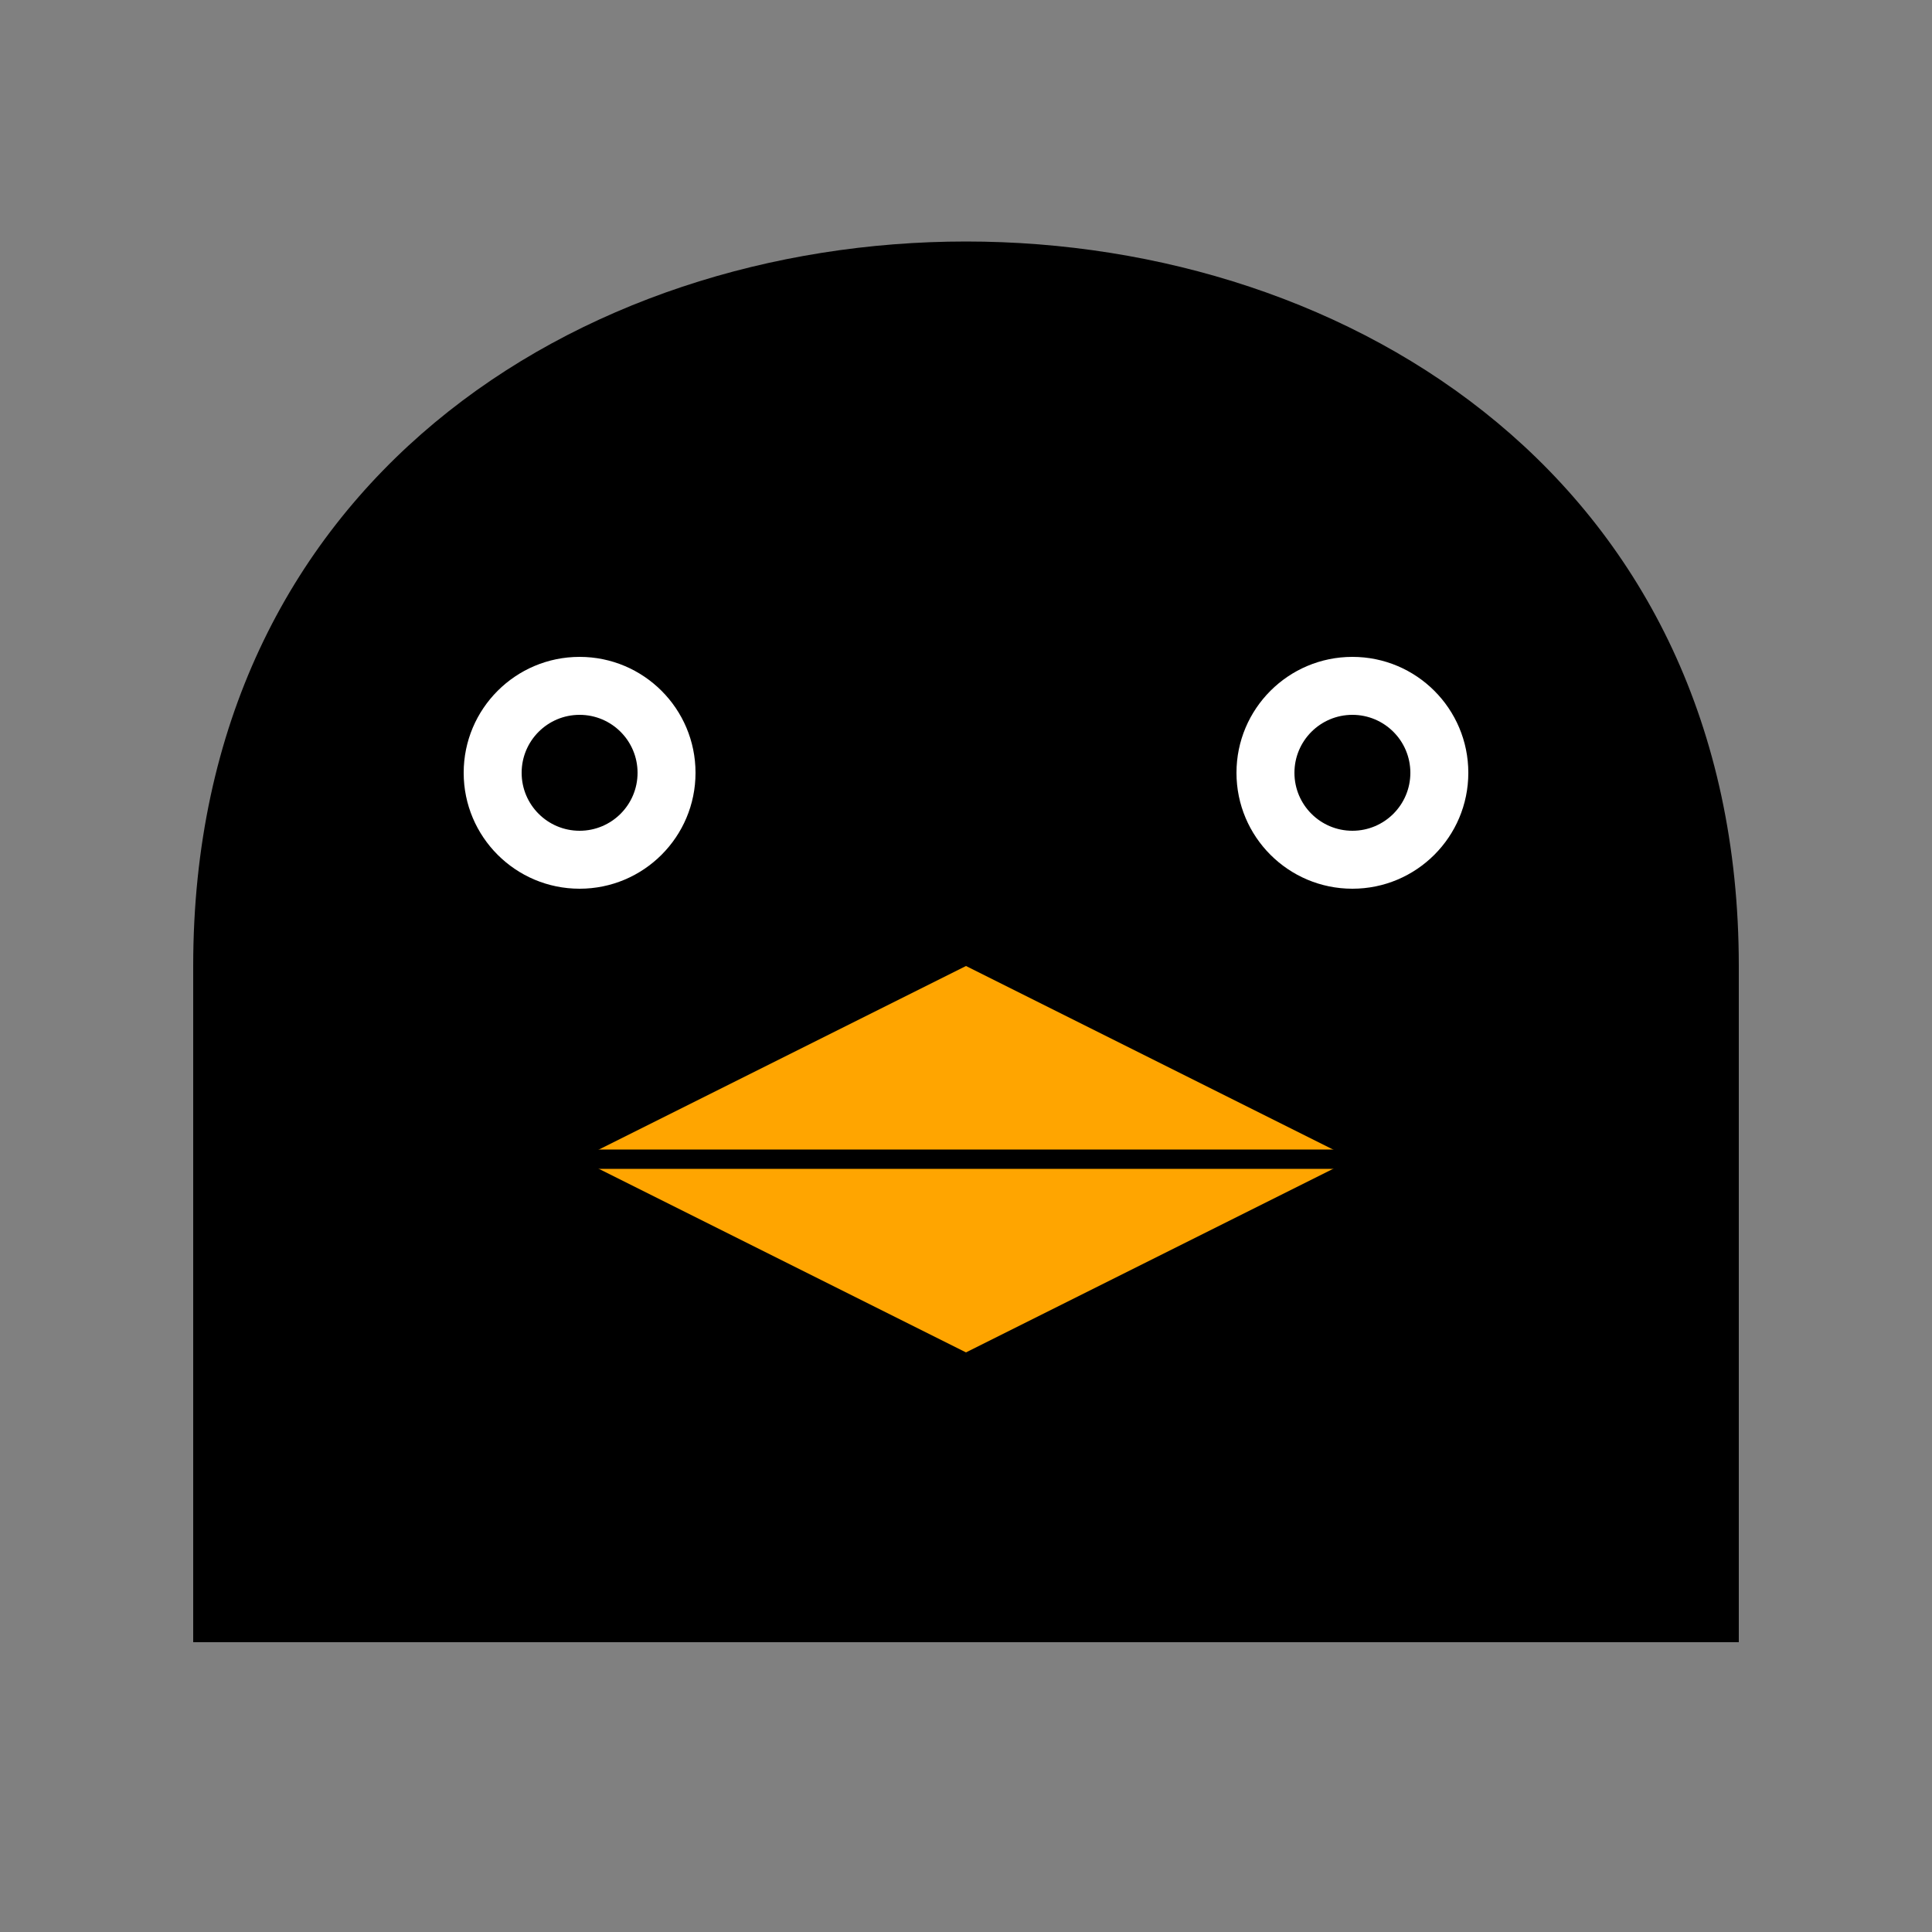 <svg width="100" height="100" xmlns="http://www.w3.org/2000/svg">
  <rect width="100%" height="100%" fill="#808080" stroke="none"/>
  <path d="M 10 85 L 90 85 L 90 50 C 90 0 10 0 10 50 L 10 85" fill="black"/>
  <circle r="6" cx="30" cy="40" fill="white" />
  <circle r="3" cx="30" cy="40" fill="black" />
  <circle r="6" cx="70" cy="40" fill="white" />
  <circle r="3" cx="70" cy="40" fill="black" />
  <polygon points="30,60 50,70 70,60 50,50" style="fill:orange" />
  <line x1="30" y1="60" x2="70" y2="60" style="stroke:black" />
</svg>
